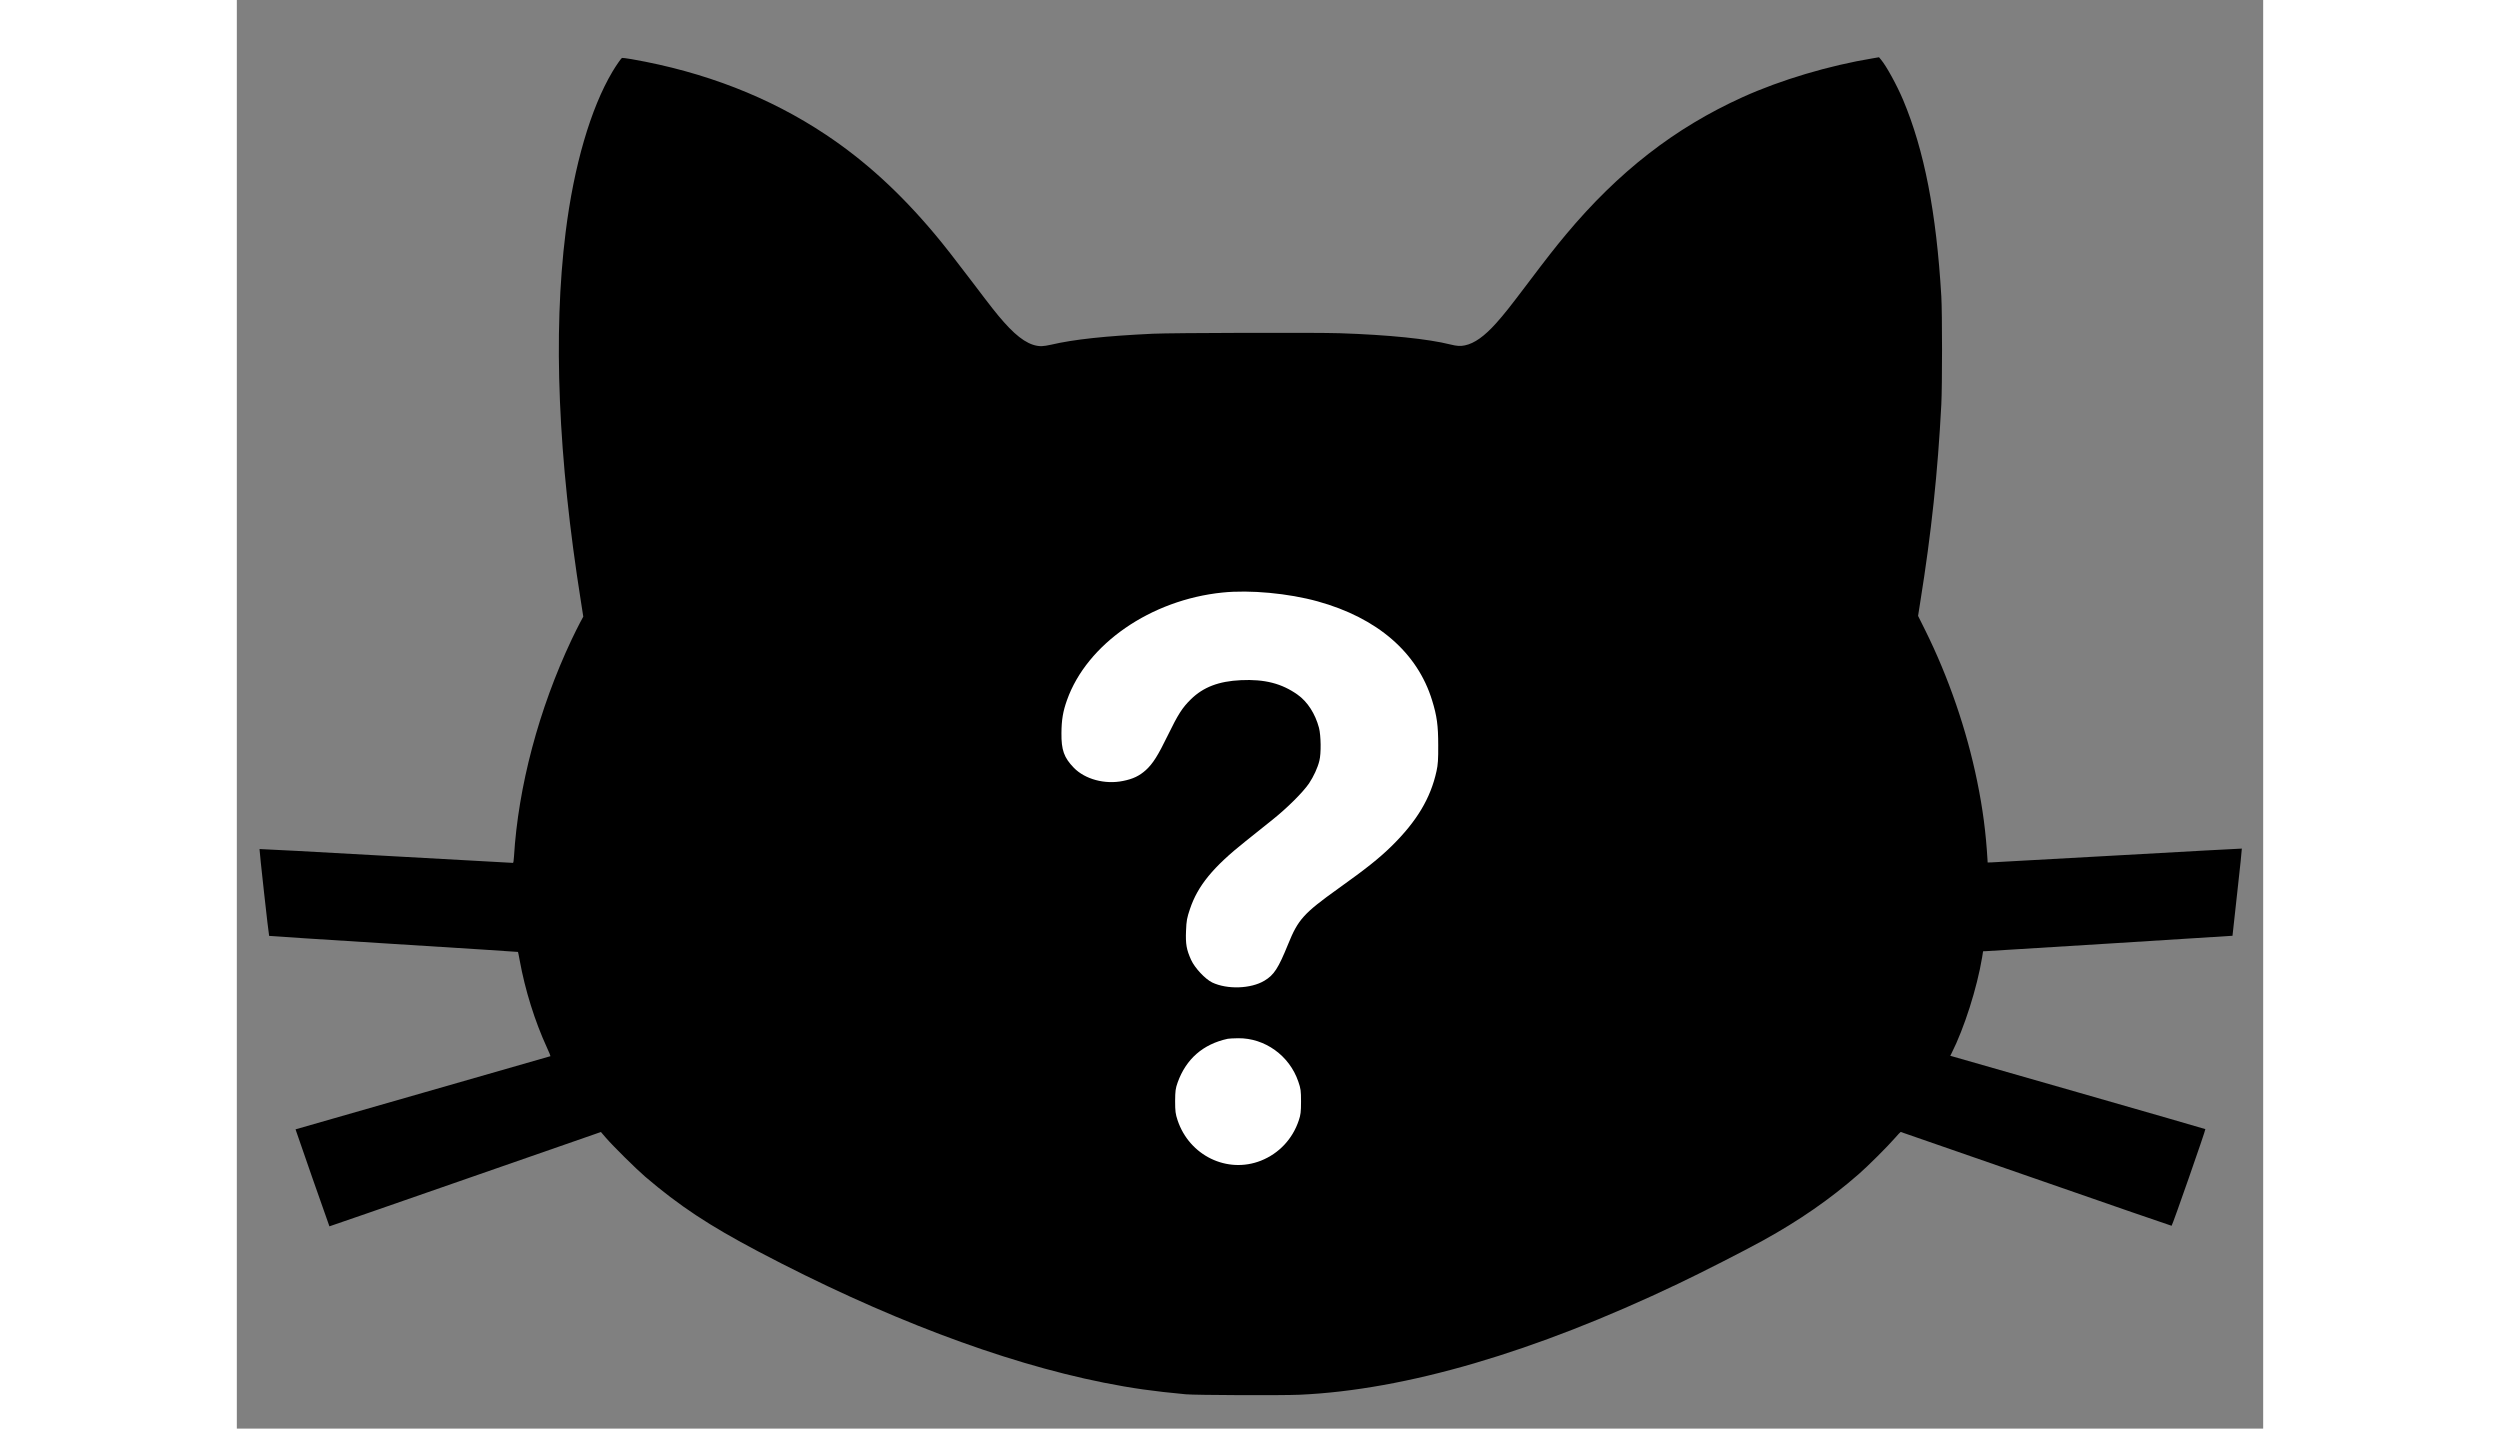 <svg width="70" height="40" viewBox="0 0 3600 2538" fill="none" xmlns="http://www.w3.org/2000/svg">
<rect x="0" y="0" width="3600" height="2538" fill="#808080" stroke="none"/>
<path d="M684.2 102.9C682.4 104.1 673.6 116.8 667.4 127.2C628.5 192.7 598.8 294.7 584.1 413C561.6 593.7 570.7 812.7 611.3 1068.5L615.5 1095.5L609.6 1106.5C606.4 1112.5 599.7 1126 594.7 1136.5C536.5 1259.9 499.9 1397.7 492.4 1521.7C492 1528.9 491.3 1533 490.6 1533C490 1533 388.5 1527.4 265.1 1520.5C141.7 1513.5 40.6 1508.1 40.3 1508.4C39.7 1508.9 56.6 1662 57.4 1662.7C57.6 1663 157.1 1669.4 278.5 1677C399.8 1684.6 499.3 1690.9 499.5 1691.2C499.7 1691.4 501.1 1698.1 502.5 1706C512.1 1758.8 529.3 1814.1 551 1861.3C554.8 1869.4 557.5 1876.2 557.2 1876.4C556.8 1876.6 454.8 1905.9 330.5 1941.5C206.2 1977.2 104.4 2006.4 104.3 2006.4C104.1 2006.6 164 2178.3 164.5 2178.7C164.6 2178.9 268.1 2143 394.6 2098.9C521 2054.9 629.5 2017.1 635.7 2015L646.8 2011.1L655.6 2021.3C668.4 2036.2 709.3 2076.6 725.5 2090.5C785.8 2142.1 839 2177.3 926.5 2223.4C1147.6 2340 1359 2420.2 1540 2456.4C1589.7 2466.3 1627.9 2471.7 1686 2477.1C1702.5 2478.7 1857.9 2479.3 1888 2477.9C2076.5 2469.5 2305.2 2402.5 2560 2281C2603.1 2260.5 2676.4 2223.1 2711.5 2203.8C2775.7 2168.4 2830.2 2130.7 2881.5 2085.9C2897.4 2072.1 2933.2 2036.4 2945.9 2021.7C2951 2015.8 2955.6 2011 2956 2011C2956.4 2011 3064.7 2048.6 3196.6 2094.5C3328.5 2140.4 3436.8 2177.9 3437.3 2177.7C3438.7 2177.3 3498.2 2006.8 3497.3 2006C3496.8 2005.6 3394.7 1976.2 3270.3 1940.5L3044.1 1875.7L3046.5 1871C3068.8 1827 3091.7 1755.1 3100.7 1700.8L3102.4 1690L3106.5 1689.9C3108.7 1689.9 3208.4 1683.7 3328 1676.2L3545.5 1662.5L3554 1585.2C3558.8 1542.7 3562.4 1507.7 3562.1 1507.6C3561.8 1507.4 3463.2 1512.8 3343 1519.6C3222.8 1526.3 3121.4 1532 3117.5 1532.1L3110.5 1532.3L3110.3 1528.4C3107.4 1478.9 3101.9 1436.8 3091.9 1388.1C3073.2 1296.5 3041 1203.1 2999.4 1119.3L2986.9 1094.2L2990.9 1068.8C3010.5 946.6 3021.9 839.2 3028.2 718.5C3029.9 685.6 3029.9 555.7 3028.2 526.5C3019.4 377.4 2998 267.3 2960.4 177.7C2949.2 151.2 2930.6 117.3 2921 105.9L2917.5 101.7L2907 103.5C2828.7 116.4 2743.1 141.9 2675.2 172.6C2554.5 227.3 2454.6 305 2361.1 416.9C2342 439.8 2327.5 458.3 2293 504C2261.7 545.4 2251.5 558.3 2237.4 574.1C2216.5 597.4 2198.7 610.1 2181.7 613.6C2173.7 615.3 2167.9 614.9 2156 612C2116.1 602 2046.6 594.9 1959.5 592C1919.6 590.6 1660.6 591.3 1627.5 592.9C1542.9 596.9 1486.7 603 1446.6 612.4C1440.7 613.8 1433 615 1429.6 615C1409.5 615 1388.8 601.7 1362.7 572.2C1349 556.6 1342.8 548.8 1307 501.5C1275.2 459.6 1256.4 435.5 1239.6 415.5C1178.1 342.3 1116.1 285.7 1046.5 239.3C946.4 172.6 831.2 127.8 701.3 105.1C692.4 103.6 684.7 102.6 684.2 102.9Z" fill="black"/>
<path d="M1751.17 1052.7C1623.55 1065.73 1510.29 1144.07 1474.87 1243.8C1467.69 1263.85 1465.18 1279.05 1465.02 1302.27C1464.68 1332.34 1469.53 1346.04 1487.07 1364.08C1506.95 1384.46 1542.19 1393.98 1574.27 1387.47C1592.14 1383.96 1603.5 1378.45 1615.03 1368.09C1627.56 1356.56 1636.41 1342.53 1653.95 1306.45C1672.33 1268.86 1679.68 1257.33 1695.21 1242.13C1717.1 1220.75 1744.49 1210.23 1783.75 1208.39C1826.01 1206.38 1856.42 1214.23 1884.48 1234.11C1902.19 1246.64 1915.89 1268.03 1922.57 1293.08C1926.08 1306.78 1926.58 1338.69 1923.24 1351.55C1920.23 1364.08 1913.05 1379.45 1904.86 1391.81C1893.84 1407.85 1866.11 1435.41 1840.21 1456.12C1827.02 1466.65 1805.3 1483.86 1791.94 1494.71C1734.3 1540.49 1707.24 1573.56 1693.37 1614.82C1688.03 1630.69 1687.03 1635.54 1686.36 1653.58C1685.36 1677.47 1687.19 1687.16 1695.38 1705.37C1701.89 1719.73 1720.44 1739.44 1732.8 1745.46C1759.53 1758.15 1801.46 1756.82 1825.68 1742.28C1842.72 1732.09 1850.24 1720.4 1867.78 1677.3C1885.48 1633.53 1895.34 1622.67 1956.65 1578.74C2006.93 1542.82 2029.15 1525.12 2051.7 1503.07C2096.3 1459.13 2120.86 1418.2 2131.38 1369.93C2133.89 1358.9 2134.56 1348.71 2134.39 1323.99C2134.39 1288.74 2132.05 1271.87 2123.53 1244.3C2097.47 1159.27 2026.31 1097.8 1920.23 1068.4C1868.28 1054.03 1800.12 1047.68 1751.17 1052.7Z" fill="white"/>
<path d="M1760.36 1845.52C1716.59 1855.04 1686.53 1881.27 1671.49 1923.03C1667.65 1933.89 1667.15 1937.9 1666.98 1956.28C1666.98 1974.32 1667.65 1979 1671.32 1990.19C1692.21 2053 1759.53 2085.74 1819.5 2062.02C1851.41 2049.32 1875.63 2023.6 1886.65 1990.52C1889.99 1980.67 1890.66 1975.49 1890.66 1957.11C1890.66 1937.57 1890.16 1934.06 1885.82 1921.53C1870.12 1875.42 1826.35 1844.02 1778.91 1844.52C1770.55 1844.69 1762.2 1845.02 1760.36 1845.52Z" fill="white"/>
</svg>
